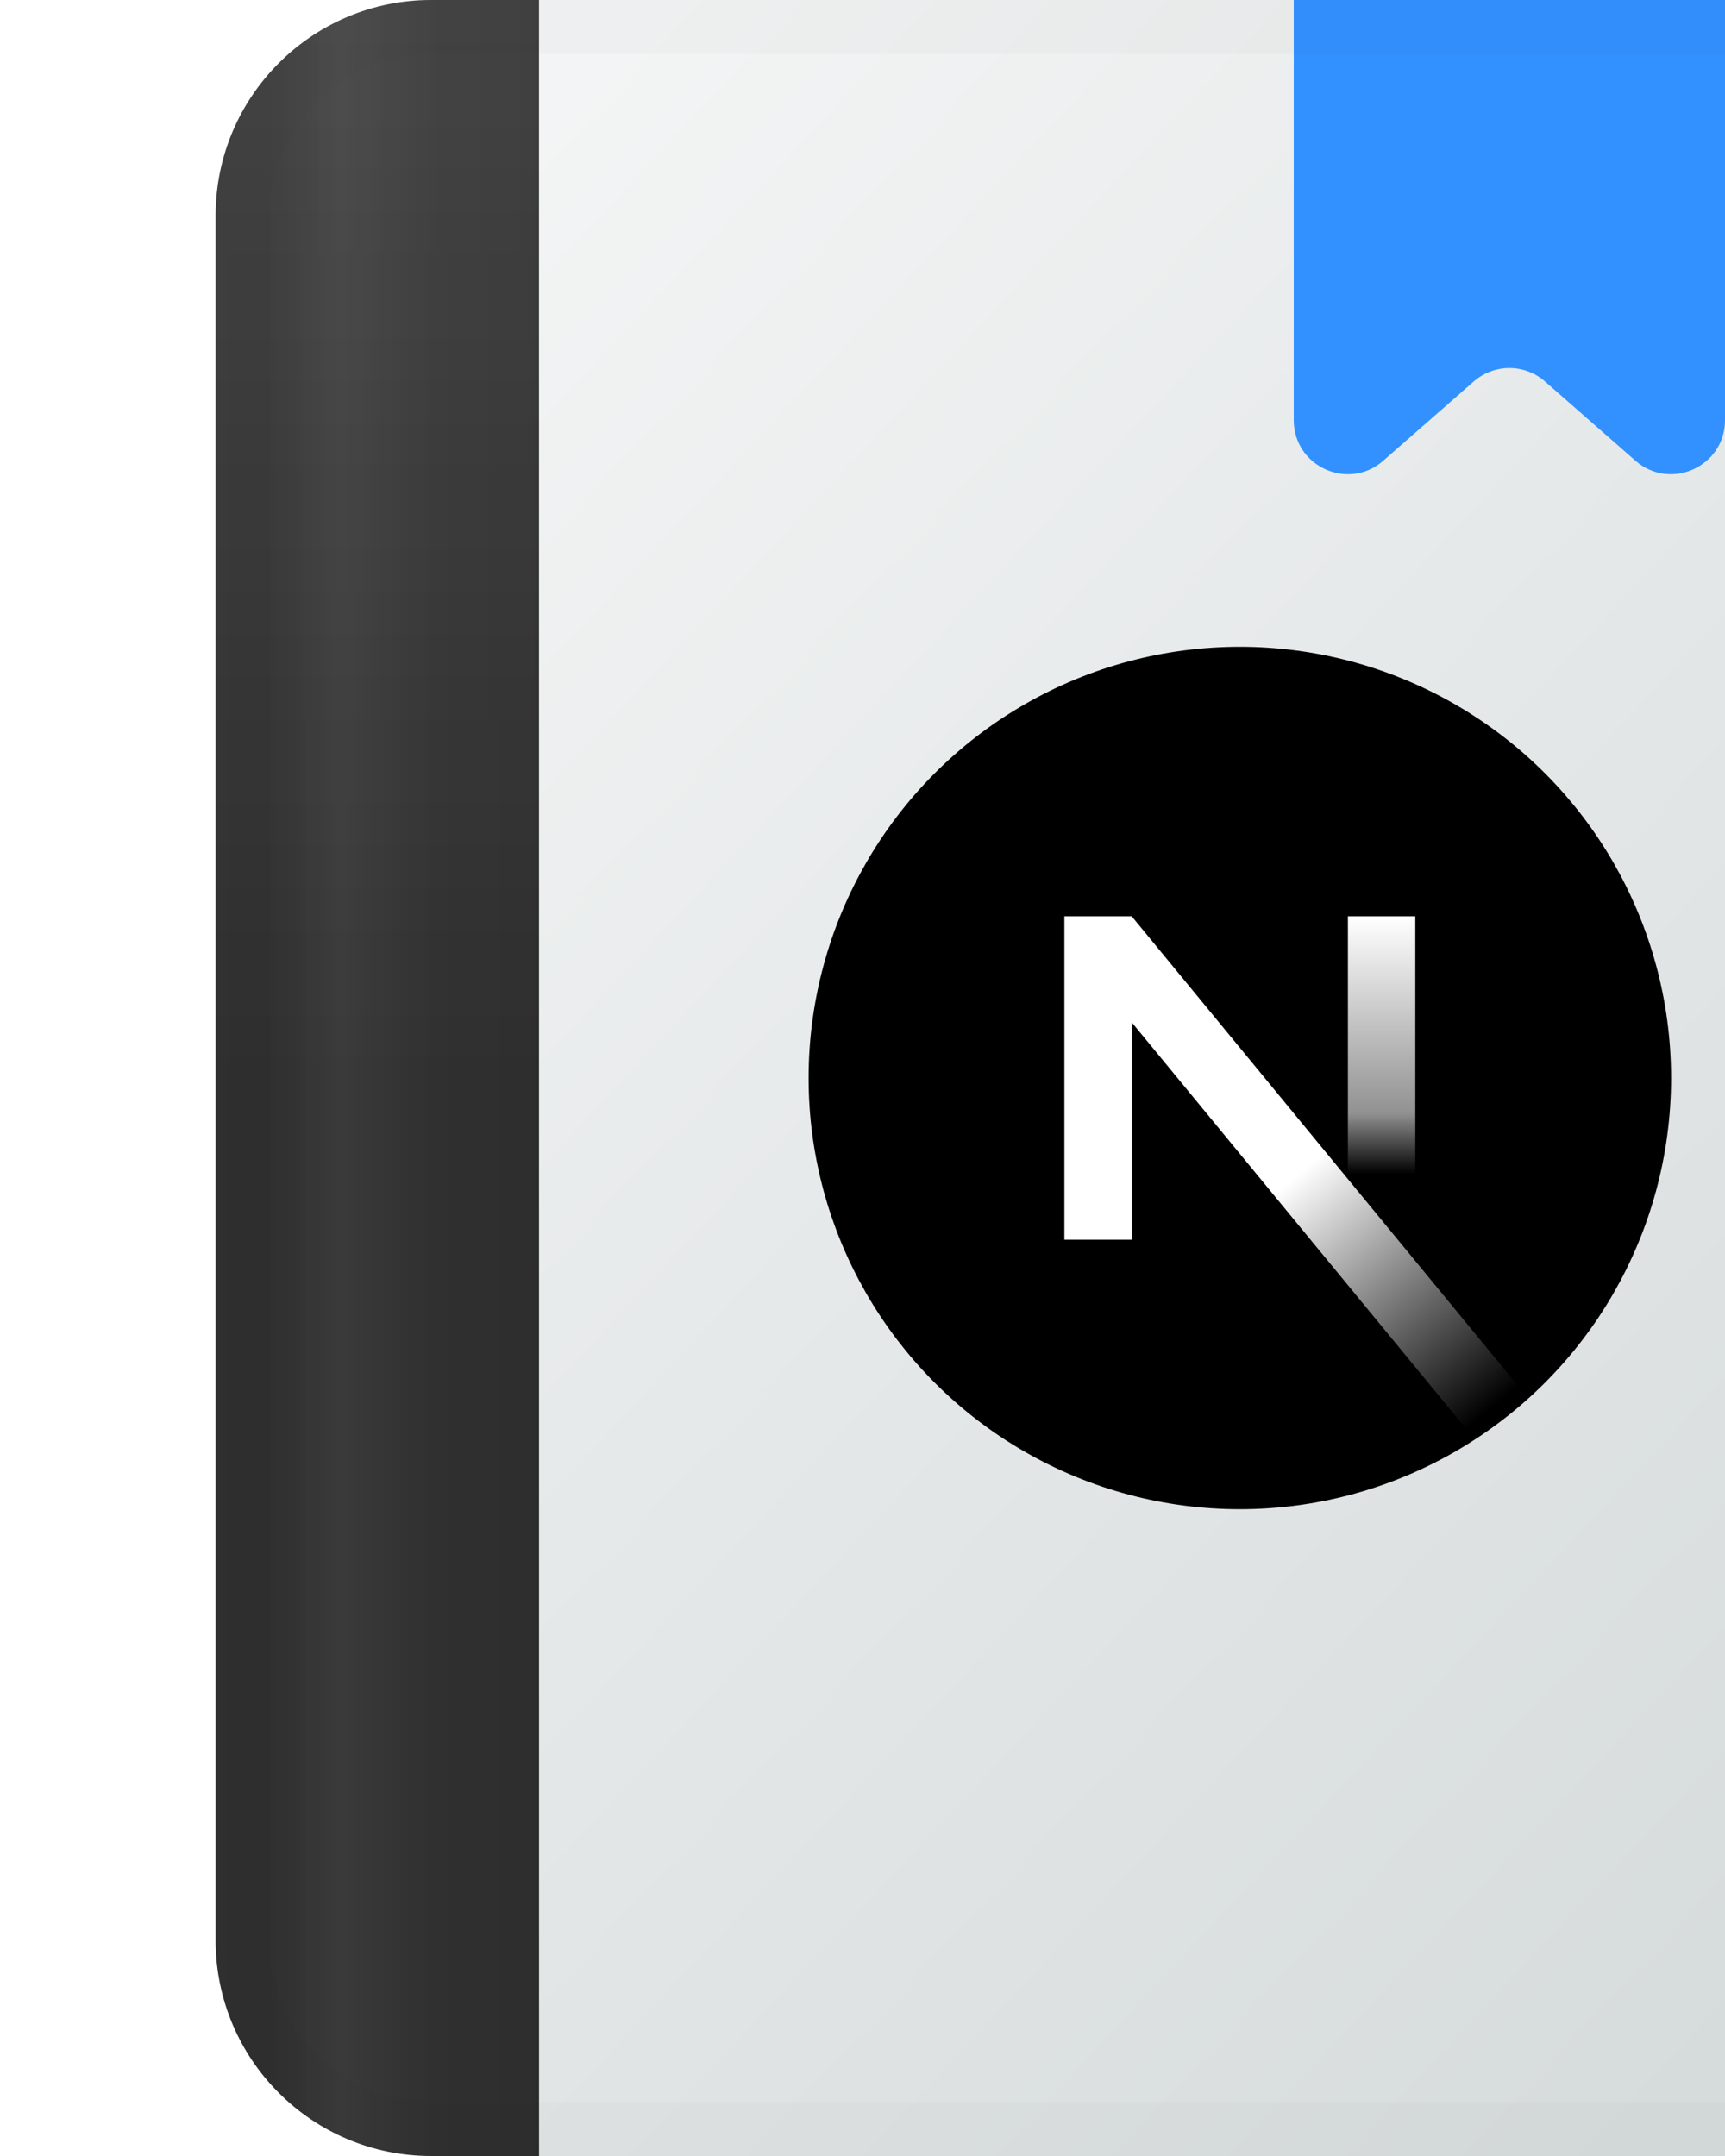 <svg fill="none" height="40" viewBox="0 0 32 40" width="32" xmlns="http://www.w3.org/2000/svg"><g filter="url(#filter0_iii_126_16757)"><g clip-path="url(#clip0_126_16757)"><path d="M0 4C0 1.791 1.791 0 4 0H30C31.105 0 32 0.895 32 2V38C32 39.105 31.105 40 30 40H4C1.791 40 0 38.209 0 36V4Z" fill="#303030"></path><path d="M0 4C0 1.791 1.791 0 4 0H30C31.105 0 32 0.895 32 2V38C32 39.105 31.105 40 30 40H4C1.791 40 0 38.209 0 36V4Z" fill="url(#paint0_linear_126_16757)"></path><rect fill="url(#paint1_linear_126_16757)" height="40" opacity="0.2" width="8"></rect><rect fill="url(#paint2_linear_126_16757)" height="40" opacity="0.05" width="8"></rect><rect fill="#D6DBDC" height="40" transform="translate(6)" width="26"></rect><rect fill="url(#paint3_linear_126_16757)" fill-opacity="0.7" height="40" transform="translate(6)" width="26"></rect><g filter="url(#filter1_d_126_16757)"><path d="M20 -8C20 -8.552 20.448 -9 21 -9H27C27.552 -9 28 -8.552 28 -8V6.796C28 7.655 26.988 8.115 26.34 7.549L24.659 6.076C24.282 5.746 23.718 5.746 23.341 6.076L21.659 7.549C21.012 8.115 20 7.655 20 6.796V-8Z" fill="#3291FF"></path></g><g clip-path="url(#clip1_126_16757)"><circle cx="19" cy="20" fill="black" r="7.375" stroke="black" stroke-linecap="round" stroke-linejoin="round" stroke-width="1.25"></circle><path d="M21.63 23V17" stroke="url(#paint4_linear_126_16757)" stroke-miterlimit="1.414" stroke-width="1.25"></path><path clip-rule="evenodd" d="M16.995 17.001V17H15.745V23H16.995V18.968L23.361 26.708C23.712 26.479 24.043 26.224 24.353 25.945L16.995 17.001L16.995 17.001Z" fill="url(#paint5_linear_126_16757)" fill-rule="evenodd"></path></g></g><path d="M0.5 4C0.5 2.067 2.067 0.5 4 0.5H30C30.828 0.5 31.5 1.172 31.5 2V38C31.5 38.828 30.828 39.5 30 39.5H4C2.067 39.5 0.5 37.933 0.5 36V4Z" stroke="black" stroke-opacity="0.02"></path></g><defs><filter color-interpolation-filters="sRGB" filterUnits="userSpaceOnUse" height="41" id="filter0_iii_126_16757" width="36" x="0" y="0"><feFlood flood-opacity="0" result="BackgroundImageFix"></feFlood><feBlend in="SourceGraphic" in2="BackgroundImageFix" mode="normal" result="shape"></feBlend><feColorMatrix in="SourceAlpha" result="hardAlpha" type="matrix" values="0 0 0 0 0 0 0 0 0 0 0 0 0 0 0 0 0 0 127 0"></feColorMatrix><feOffset dx="4"></feOffset><feGaussianBlur stdDeviation="2"></feGaussianBlur><feComposite in2="hardAlpha" k2="-1" k3="1" operator="arithmetic"></feComposite><feColorMatrix type="matrix" values="0 0 0 0 0 0 0 0 0 0 0 0 0 0 0 0 0 0 0.04 0"></feColorMatrix><feBlend in2="shape" mode="normal" result="effect1_innerShadow_126_16757"></feBlend><feColorMatrix in="SourceAlpha" result="hardAlpha" type="matrix" values="0 0 0 0 0 0 0 0 0 0 0 0 0 0 0 0 0 0 127 0"></feColorMatrix><feOffset dy="1"></feOffset><feGaussianBlur stdDeviation="1"></feGaussianBlur><feComposite in2="hardAlpha" k2="-1" k3="1" operator="arithmetic"></feComposite><feColorMatrix type="matrix" values="0 0 0 0 1 0 0 0 0 1 0 0 0 0 1 0 0 0 0.1 0"></feColorMatrix><feBlend in2="effect1_innerShadow_126_16757" mode="normal" result="effect2_innerShadow_126_16757"></feBlend><feColorMatrix in="SourceAlpha" result="hardAlpha" type="matrix" values="0 0 0 0 0 0 0 0 0 0 0 0 0 0 0 0 0 0 127 0"></feColorMatrix><feOffset dy="-1"></feOffset><feComposite in2="hardAlpha" k2="-1" k3="1" operator="arithmetic"></feComposite><feColorMatrix type="matrix" values="0 0 0 0 0 0 0 0 0 0 0 0 0 0 0 0 0 0 0.04 0"></feColorMatrix><feBlend in2="effect2_innerShadow_126_16757" mode="normal" result="effect3_innerShadow_126_16757"></feBlend></filter><filter color-interpolation-filters="sRGB" filterUnits="userSpaceOnUse" height="18.798" id="filter1_d_126_16757" width="10" x="19" y="-9"><feFlood flood-opacity="0" result="BackgroundImageFix"></feFlood><feColorMatrix in="SourceAlpha" result="hardAlpha" type="matrix" values="0 0 0 0 0 0 0 0 0 0 0 0 0 0 0 0 0 0 127 0"></feColorMatrix><feOffset dy="1"></feOffset><feGaussianBlur stdDeviation="0.5"></feGaussianBlur><feComposite in2="hardAlpha" operator="out"></feComposite><feColorMatrix type="matrix" values="0 0 0 0 0 0 0 0 0 0 0 0 0 0 0 0 0 0 0.05 0"></feColorMatrix><feBlend in2="BackgroundImageFix" mode="normal" result="effect1_dropShadow_126_16757"></feBlend><feBlend in="SourceGraphic" in2="effect1_dropShadow_126_16757" mode="normal" result="shape"></feBlend></filter><linearGradient gradientUnits="userSpaceOnUse" id="paint0_linear_126_16757" x1="16" x2="16" y1="0" y2="40"><stop stop-color="white" stop-opacity="0.1"></stop><stop offset="0.5" stop-color="white" stop-opacity="0"></stop><stop offset="1" stop-color="white" stop-opacity="0"></stop></linearGradient><linearGradient gradientUnits="userSpaceOnUse" id="paint1_linear_126_16757" x1="0" x2="8" y1="17.75" y2="17.75"><stop stop-opacity="0.03"></stop><stop offset="0.12" stop-opacity="0.1"></stop><stop offset="0.292" stop-opacity="0"></stop><stop offset="0.505" stop-opacity="0.02"></stop><stop offset="0.734" stop-opacity="0.21"></stop><stop offset="0.753" stop-opacity="0.5"></stop><stop offset="0.852" stop-opacity="0.15"></stop><stop offset="1" stop-opacity="0"></stop></linearGradient><linearGradient gradientUnits="userSpaceOnUse" id="paint2_linear_126_16757" x1="0" x2="8" y1="17.75" y2="17.75"><stop stop-color="white" stop-opacity="0"></stop><stop offset="0.12" stop-color="white" stop-opacity="0"></stop><stop offset="0.292" stop-color="white" stop-opacity="0.96"></stop><stop offset="0.505" stop-color="white" stop-opacity="0"></stop><stop offset="0.753" stop-color="white" stop-opacity="0"></stop><stop offset="0.911" stop-color="white"></stop><stop offset="1" stop-color="white" stop-opacity="0"></stop></linearGradient><linearGradient gradientUnits="userSpaceOnUse" id="paint3_linear_126_16757" x1="2.714" x2="32.067" y1="4.24102e-07" y2="27.502"><stop stop-color="white"></stop><stop offset="1" stop-color="white" stop-opacity="0"></stop></linearGradient><linearGradient gradientUnits="userSpaceOnUse" id="paint4_linear_126_16757" x1="22.13" x2="22.13" y1="17" y2="23"><stop stop-color="white"></stop><stop offset="0.609" stop-color="white" stop-opacity="0.57"></stop><stop offset="0.797" stop-color="white" stop-opacity="0"></stop><stop offset="1" stop-color="white" stop-opacity="0"></stop></linearGradient><linearGradient gradientUnits="userSpaceOnUse" id="paint5_linear_126_16757" x1="20.938" x2="24.557" y1="21.062" y2="25.399"><stop stop-color="white"></stop><stop offset="1" stop-color="white" stop-opacity="0"></stop></linearGradient><clipPath id="clip0_126_16757"><path d="M0 4C0 1.791 1.791 0 4 0H30C31.105 0 32 0.895 32 2V38C32 39.105 31.105 40 30 40H4C1.791 40 0 38.209 0 36V4Z" fill="white"></path></clipPath><clipPath id="clip1_126_16757"><rect fill="white" height="16" transform="translate(11 12)" width="16"></rect></clipPath></defs></svg>